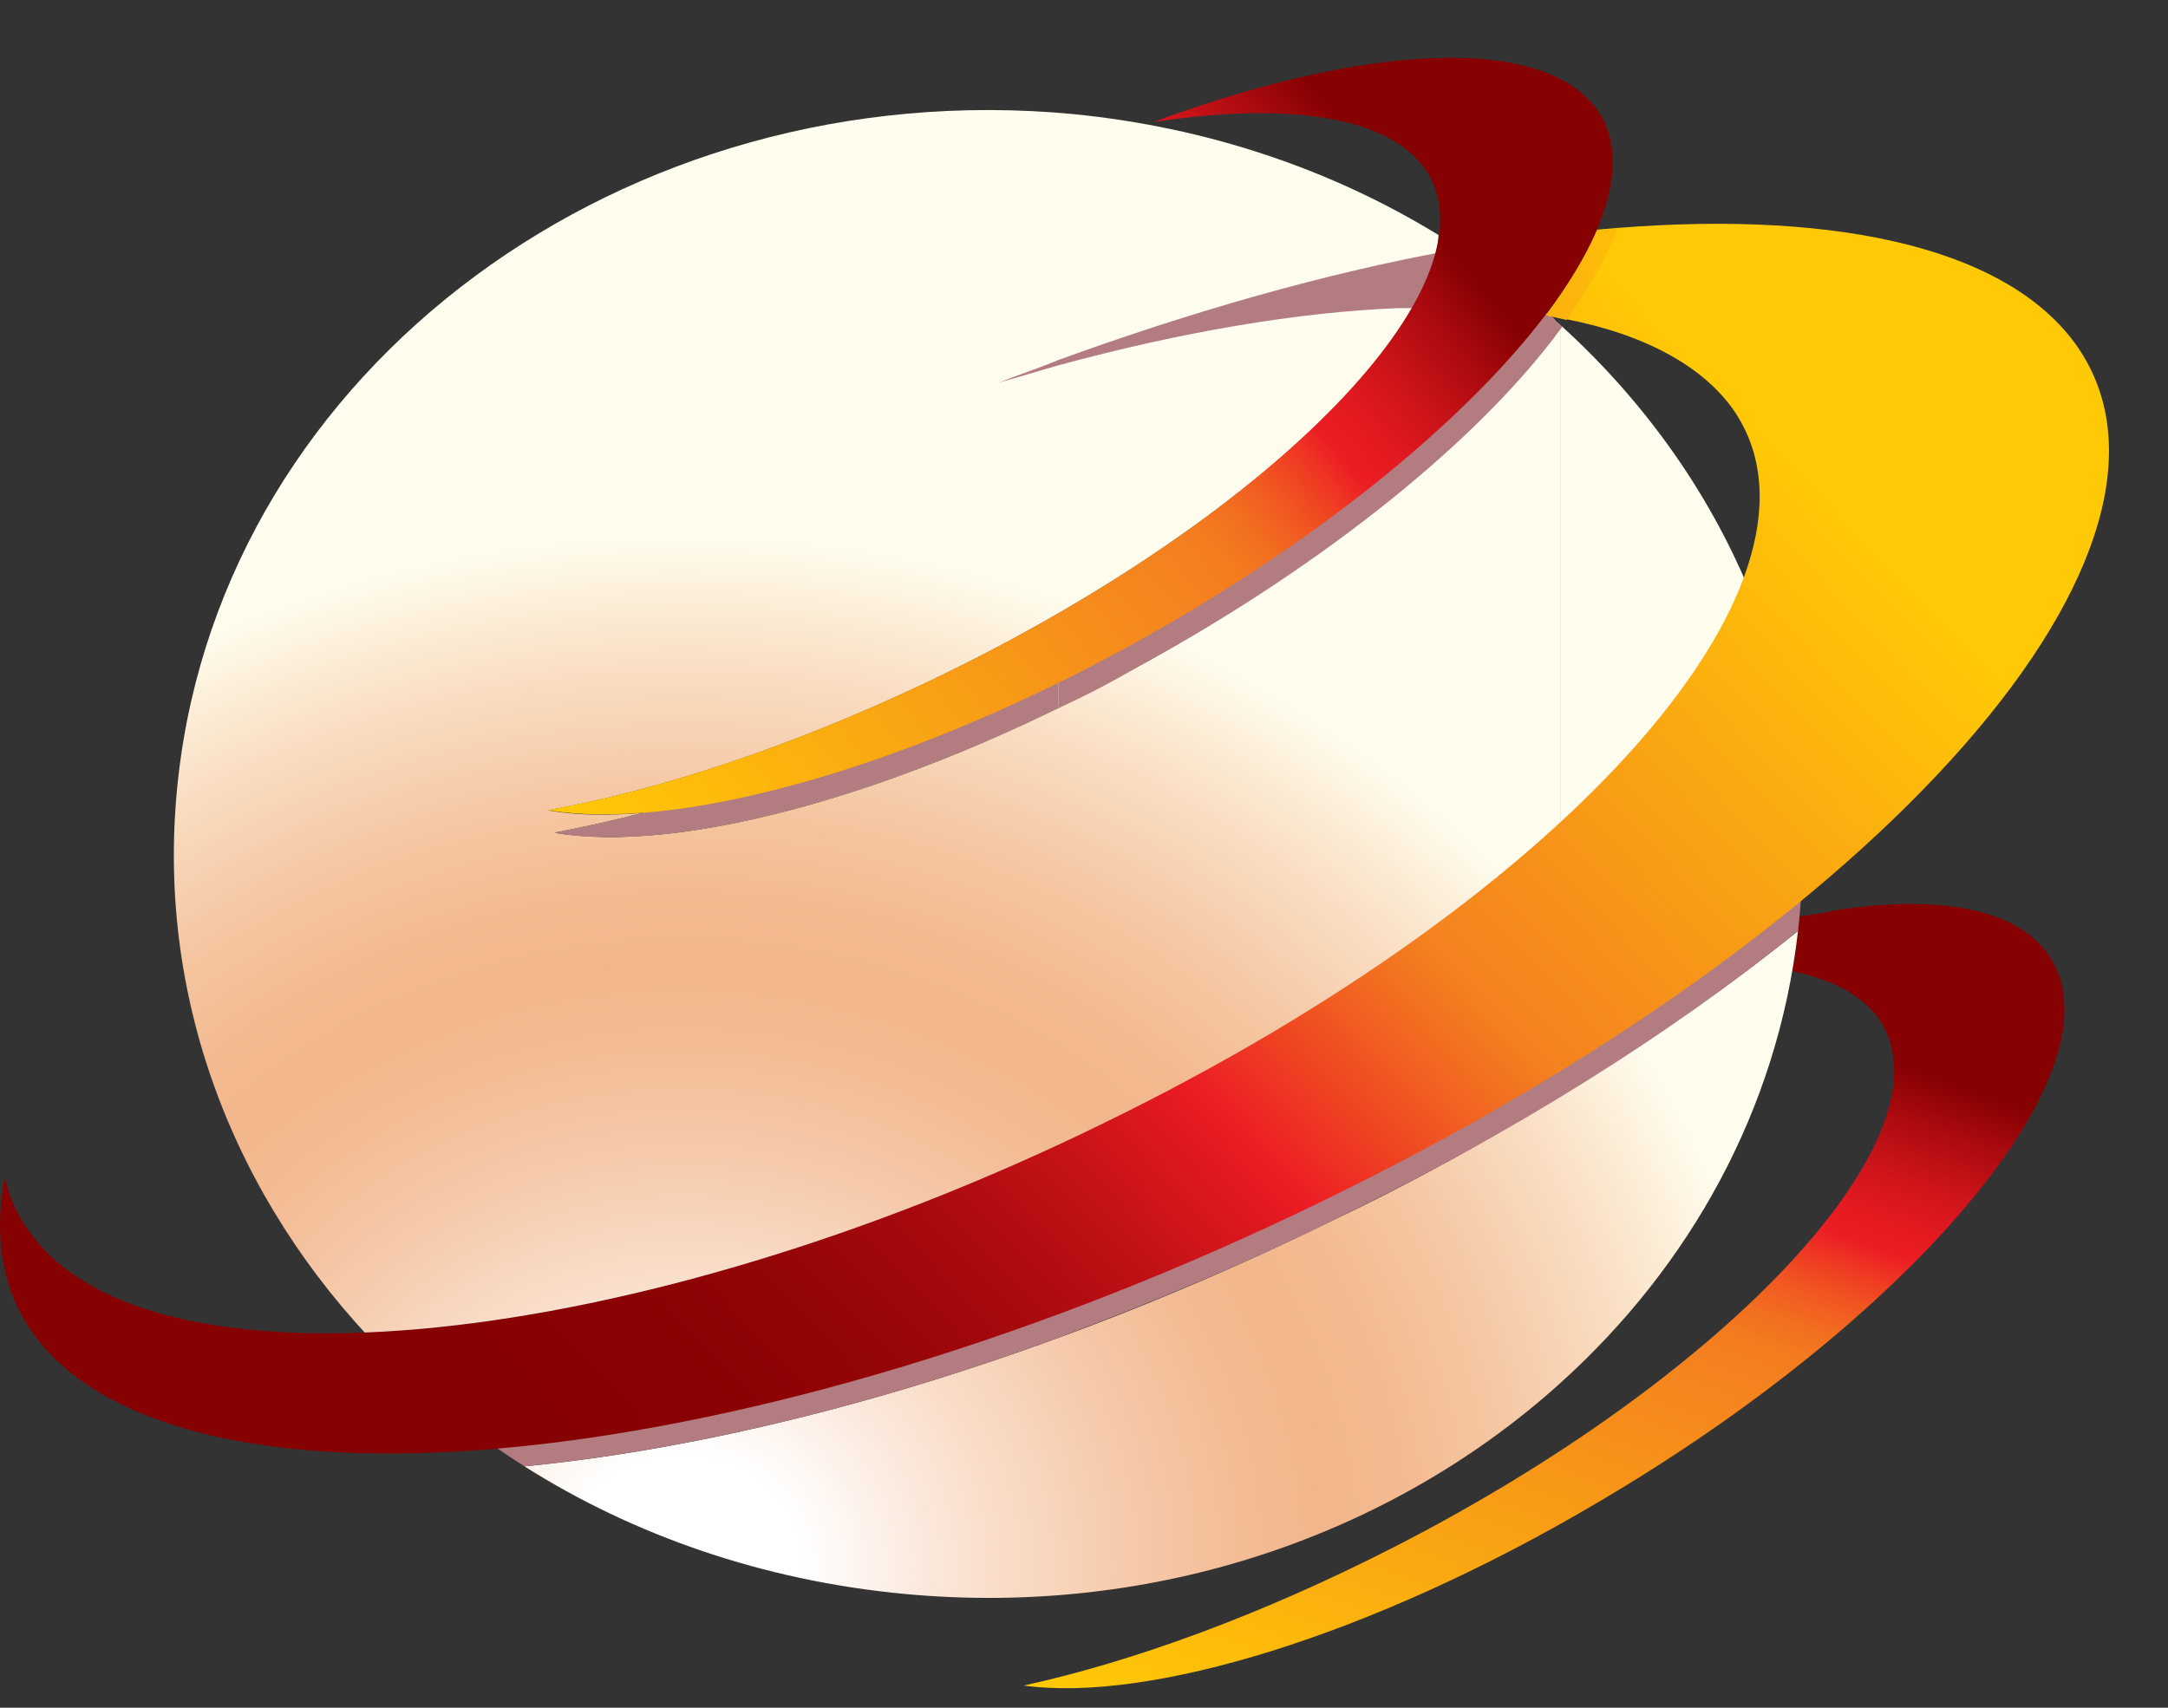<svg width="33" height="26" viewBox="0 0 33 26" fill="none" xmlns="http://www.w3.org/2000/svg">
<rect x="0" y="0" width="33" height="26" fill="#333333" stroke="none"/>
<path fill-rule="evenodd" clip-rule="evenodd" d="M31.267 14.682C30.847 13.852 29.563 13.589 27.856 13.872L27.79 13.892C27.657 13.912 27.525 13.932 27.391 13.954C27.391 14.034 27.369 14.115 27.369 14.175C27.345 14.377 27.324 14.579 27.281 14.782C27.414 14.823 27.525 14.842 27.657 14.882H27.636C28.165 15.044 28.543 15.327 28.72 15.732C29.496 17.533 26.15 21.032 21.209 23.559C19.193 24.589 17.244 25.299 15.582 25.662C17.489 25.925 20.856 24.914 24.289 22.893C29.051 20.1 32.176 16.42 31.267 14.682Z" fill="url(#paint0_linear_102_163)"/>
<path fill-rule="evenodd" clip-rule="evenodd" d="M23.756 4.973C23.779 4.973 23.779 4.973 23.779 4.973H23.756ZM23.756 4.973H23.779C25.066 6.146 26.06 7.562 26.681 9.12C26.239 10.293 25.22 11.626 23.758 12.942V4.973C23.781 4.973 23.781 4.973 23.781 4.973H23.756H23.779H23.756ZM23.756 21.052V16.683C25.107 15.873 26.305 15.025 27.368 14.175C27.059 16.885 25.728 19.272 23.756 21.052ZM26.88 9.645C26.88 9.685 26.903 9.727 26.924 9.785C26.903 9.727 26.88 9.685 26.88 9.645ZM16.335 1.737C18.396 1.94 20.279 2.587 21.896 3.578C21.896 3.68 21.875 3.76 21.853 3.862C19.771 4.266 17.51 4.914 15.206 5.823C17.4 5.156 19.505 4.771 21.276 4.691C21.342 4.691 21.41 4.691 21.498 4.691C21.654 4.408 21.786 4.125 21.853 3.862C19.771 4.266 17.51 4.914 15.206 5.823C17.4 5.156 19.505 4.771 21.276 4.691C21.342 4.691 21.41 4.691 21.498 4.691C20.456 6.491 17.645 8.715 14.054 10.415C11.995 11.386 10.023 12.033 8.339 12.336C8.761 12.417 9.249 12.417 9.801 12.377C9.335 12.499 8.871 12.599 8.449 12.681C10.377 13.004 13.767 12.094 17.245 10.193C20.193 8.594 22.563 6.652 23.759 4.973V12.942C22.053 14.5 19.705 16.036 16.959 17.391C12.971 19.334 8.94 20.424 5.816 20.567C3.555 18.261 2.337 15.147 2.714 11.831C3.419 5.6 9.512 1.091 16.335 1.737ZM23.756 4.973V4.953V4.973V4.953H23.735V4.933H23.712V4.913H23.689V4.893H23.668V4.871L23.6 4.81H23.579L23.534 4.768H23.557C23.579 4.81 23.623 4.83 23.669 4.87L23.602 4.809H23.58L23.536 4.767C22.297 6.425 19.993 8.306 17.134 9.864C14.411 11.34 11.75 12.21 9.801 12.371C9.335 12.493 8.871 12.593 8.449 12.675C10.377 12.998 13.767 12.088 17.245 10.187C20.192 8.594 22.561 6.652 23.756 4.973ZM23.756 16.683C22.672 17.35 21.52 17.998 20.278 18.584C15.957 20.707 11.57 21.98 7.983 22.325C9.644 23.376 11.614 24.064 13.765 24.267C17.597 24.629 21.208 23.356 23.756 21.052V16.683V16.683ZM7.85 22.223C7.807 22.203 7.761 22.162 7.716 22.142C7.762 22.163 7.807 22.203 7.85 22.223ZM7.186 21.76C7.12 21.72 7.052 21.678 6.987 21.618C7.052 21.678 7.12 21.72 7.186 21.76ZM7.629 22.083C7.585 22.042 7.519 22.02 7.475 21.98C7.519 22.021 7.585 22.042 7.629 22.083Z" fill="url(#paint1_radial_102_163)"/>
<path fill-rule="evenodd" clip-rule="evenodd" d="M26.549 8.797C26.593 8.897 26.637 9.018 26.681 9.12C26.216 10.355 25.13 11.729 23.58 13.104V12.681C25.066 11.324 26.106 9.99 26.549 8.797ZM23.58 4.811V4.791V4.811H23.602L23.58 4.791V4.811H23.602H23.58ZM26.88 9.645C26.88 9.685 26.903 9.727 26.924 9.785C26.903 9.727 26.88 9.685 26.88 9.645ZM23.58 13.102C21.875 14.599 19.615 16.096 16.958 17.39C12.97 19.332 8.939 20.422 5.815 20.565C5.726 20.464 5.637 20.382 5.549 20.282C8.672 20.16 12.771 19.069 16.782 17.108C19.551 15.772 21.856 14.215 23.582 12.679V13.102H23.58ZM23.58 4.791L23.536 4.771L23.58 4.791ZM23.58 4.791L23.536 4.771V4.791L23.58 4.811V4.791ZM7.186 21.76C7.12 21.72 7.053 21.678 6.987 21.618C7.053 21.678 7.12 21.72 7.186 21.76ZM7.585 22.062C7.563 22.042 7.519 22 7.475 21.98L7.585 22.062Z" fill="url(#paint2_radial_102_163)"/>
<path fill-rule="evenodd" clip-rule="evenodd" d="M23.446 4.69L23.424 4.67C23.38 4.63 23.336 4.588 23.291 4.548C23.225 4.507 23.18 4.467 23.137 4.428C22.782 4.145 22.428 3.902 22.05 3.66C22.05 3.72 22.05 3.78 22.029 3.822C20.169 4.165 18.174 4.731 16.115 5.479V5.561C17.975 5.055 19.748 4.753 21.276 4.691C21.454 4.691 21.631 4.691 21.786 4.691C21.078 6.208 18.974 8.109 16.116 9.747V10.778C16.514 10.596 16.869 10.415 17.245 10.193C20.193 8.594 22.563 6.652 23.781 4.973C23.713 4.913 23.669 4.873 23.603 4.811H23.582L23.537 4.77L23.516 4.751L23.446 4.69ZM16.115 20.364V17.794C16.402 17.654 16.69 17.533 16.956 17.391C22.073 14.903 25.728 11.688 26.681 9.12C27.301 10.698 27.567 12.416 27.369 14.175C25.442 15.732 23.048 17.25 20.279 18.584C18.884 19.272 17.466 19.857 16.115 20.364ZM16.115 5.479C15.826 5.6 15.515 5.703 15.206 5.823C15.515 5.741 15.826 5.641 16.115 5.561V5.479ZM16.115 9.745C15.515 10.09 14.851 10.433 14.164 10.758C12.127 11.728 10.132 12.376 8.448 12.679C10.155 12.962 13.035 12.274 16.113 10.777V9.745H16.115ZM16.115 17.794V20.364C13.211 21.436 10.421 22.084 7.984 22.325C7.187 21.819 6.456 21.233 5.813 20.567C8.714 20.445 12.414 19.474 16.115 17.794Z" fill="#B37C81"/>
<path fill-rule="evenodd" clip-rule="evenodd" d="M24.31 3.497C27.767 3.174 30.47 3.719 31.576 5.215C33.815 8.269 28.697 14.134 20.102 18.3C11.55 22.467 2.777 23.376 0.517 20.322C0.031 19.654 -0.102 18.826 0.075 17.916C0.139 18.239 0.274 18.524 0.473 18.787C2.335 21.335 9.667 20.587 16.779 17.109C23.935 13.63 28.211 8.737 26.349 6.189C25.817 5.481 24.842 5.015 23.579 4.813L23.535 4.793C23.868 4.345 24.134 3.902 24.31 3.497Z" fill="url(#paint3_linear_102_163)"/>
<path fill-rule="evenodd" clip-rule="evenodd" d="M24.31 3.497C24.399 3.497 24.509 3.497 24.621 3.477C24.465 3.9 24.2 4.367 23.845 4.872C23.756 4.851 23.668 4.831 23.579 4.81L23.535 4.79C23.868 4.345 24.134 3.902 24.31 3.497Z" fill="url(#paint4_linear_102_163)"/>
<path fill-rule="evenodd" clip-rule="evenodd" d="M17.554 1.859C20.987 0.584 23.779 0.523 24.422 1.859C25.242 3.638 21.985 7.217 17.132 9.867C13.634 11.768 10.244 12.659 8.338 12.334C10.022 12.031 11.994 11.384 14.053 10.413C19.06 8.047 22.538 4.65 21.83 2.829C21.431 1.819 19.791 1.514 17.554 1.859Z" fill="url(#paint5_linear_102_163)"/>
<defs>
<linearGradient id="paint0_linear_102_163" x1="26.48" y1="12.54" x2="20.99" y2="27.63" gradientUnits="userSpaceOnUse">
<stop offset="0.162" stop-color="#860102"/>
<stop offset="0.206" stop-color="#A90A0E"/>
<stop offset="0.261" stop-color="#CD141A"/>
<stop offset="0.305" stop-color="#E41A21"/>
<stop offset="0.333" stop-color="#EC1C24"/>
<stop offset="0.356" stop-color="#EE3523"/>
<stop offset="0.392" stop-color="#F15621"/>
<stop offset="0.427" stop-color="#F26E20"/>
<stop offset="0.459" stop-color="#F47C1F"/>
<stop offset="0.486" stop-color="#F4811F"/>
<stop offset="1" stop-color="#FFCA05"/>
</linearGradient>
<radialGradient id="paint1_radial_102_163" cx="0" cy="0" r="1" gradientUnits="userSpaceOnUse" gradientTransform="translate(10.359 23.748) scale(17.087 15.598)">
<stop stop-color="white"/>
<stop offset="0.105" stop-color="white"/>
<stop offset="0.231" stop-color="#FBE6D8"/>
<stop offset="0.384" stop-color="#F6CCAE"/>
<stop offset="0.504" stop-color="#F3BC95"/>
<stop offset="0.576" stop-color="#F2B68B"/>
<stop offset="0.648" stop-color="#F3BA91"/>
<stop offset="0.746" stop-color="#F5C7A3"/>
<stop offset="0.859" stop-color="#F9DCC0"/>
<stop offset="0.983" stop-color="#FEF9E8"/>
<stop offset="1" stop-color="#FFFDEE"/>
</radialGradient>
<radialGradient id="paint2_radial_102_163" cx="0" cy="0" r="1" gradientUnits="userSpaceOnUse" gradientTransform="translate(12.513 21.5) scale(14.566 13.296)">
<stop stop-color="white"/>
<stop offset="0.1" stop-color="white"/>
<stop offset="0.67" stop-color="#D0D2D3"/>
<stop offset="1" stop-color="white"/>
</radialGradient>
<linearGradient id="paint3_linear_102_163" x1="7.603" y1="21.802" x2="25.257" y2="4.748" gradientUnits="userSpaceOnUse">
<stop offset="0.024" stop-color="#860102"/>
<stop offset="0.116" stop-color="#8A0203"/>
<stop offset="0.201" stop-color="#950507"/>
<stop offset="0.282" stop-color="#A70A0D"/>
<stop offset="0.361" stop-color="#C11116"/>
<stop offset="0.438" stop-color="#E21921"/>
<stop offset="0.457" stop-color="#EC1C24"/>
<stop offset="0.564" stop-color="#F16021"/>
<stop offset="0.624" stop-color="#F4811F"/>
<stop offset="1" stop-color="#FFCA05"/>
</linearGradient>
<linearGradient id="paint4_linear_102_163" x1="19.436" y1="4.92" x2="25.69" y2="3.929" gradientUnits="userSpaceOnUse">
<stop stop-color="#F4811F"/>
<stop offset="1" stop-color="#FFCA05"/>
</linearGradient>
<linearGradient id="paint5_linear_102_163" x1="23.67" y1="0.901" x2="9.045" y2="13.177" gradientUnits="userSpaceOnUse">
<stop offset="0.162" stop-color="#860102"/>
<stop offset="0.206" stop-color="#A90A0E"/>
<stop offset="0.261" stop-color="#CD141A"/>
<stop offset="0.305" stop-color="#E41A21"/>
<stop offset="0.333" stop-color="#EC1C24"/>
<stop offset="0.356" stop-color="#EE3523"/>
<stop offset="0.392" stop-color="#F15621"/>
<stop offset="0.427" stop-color="#F26E20"/>
<stop offset="0.459" stop-color="#F47C1F"/>
<stop offset="0.486" stop-color="#F4811F"/>
<stop offset="1" stop-color="#FFCA05"/>
</linearGradient>
</defs>
</svg>
